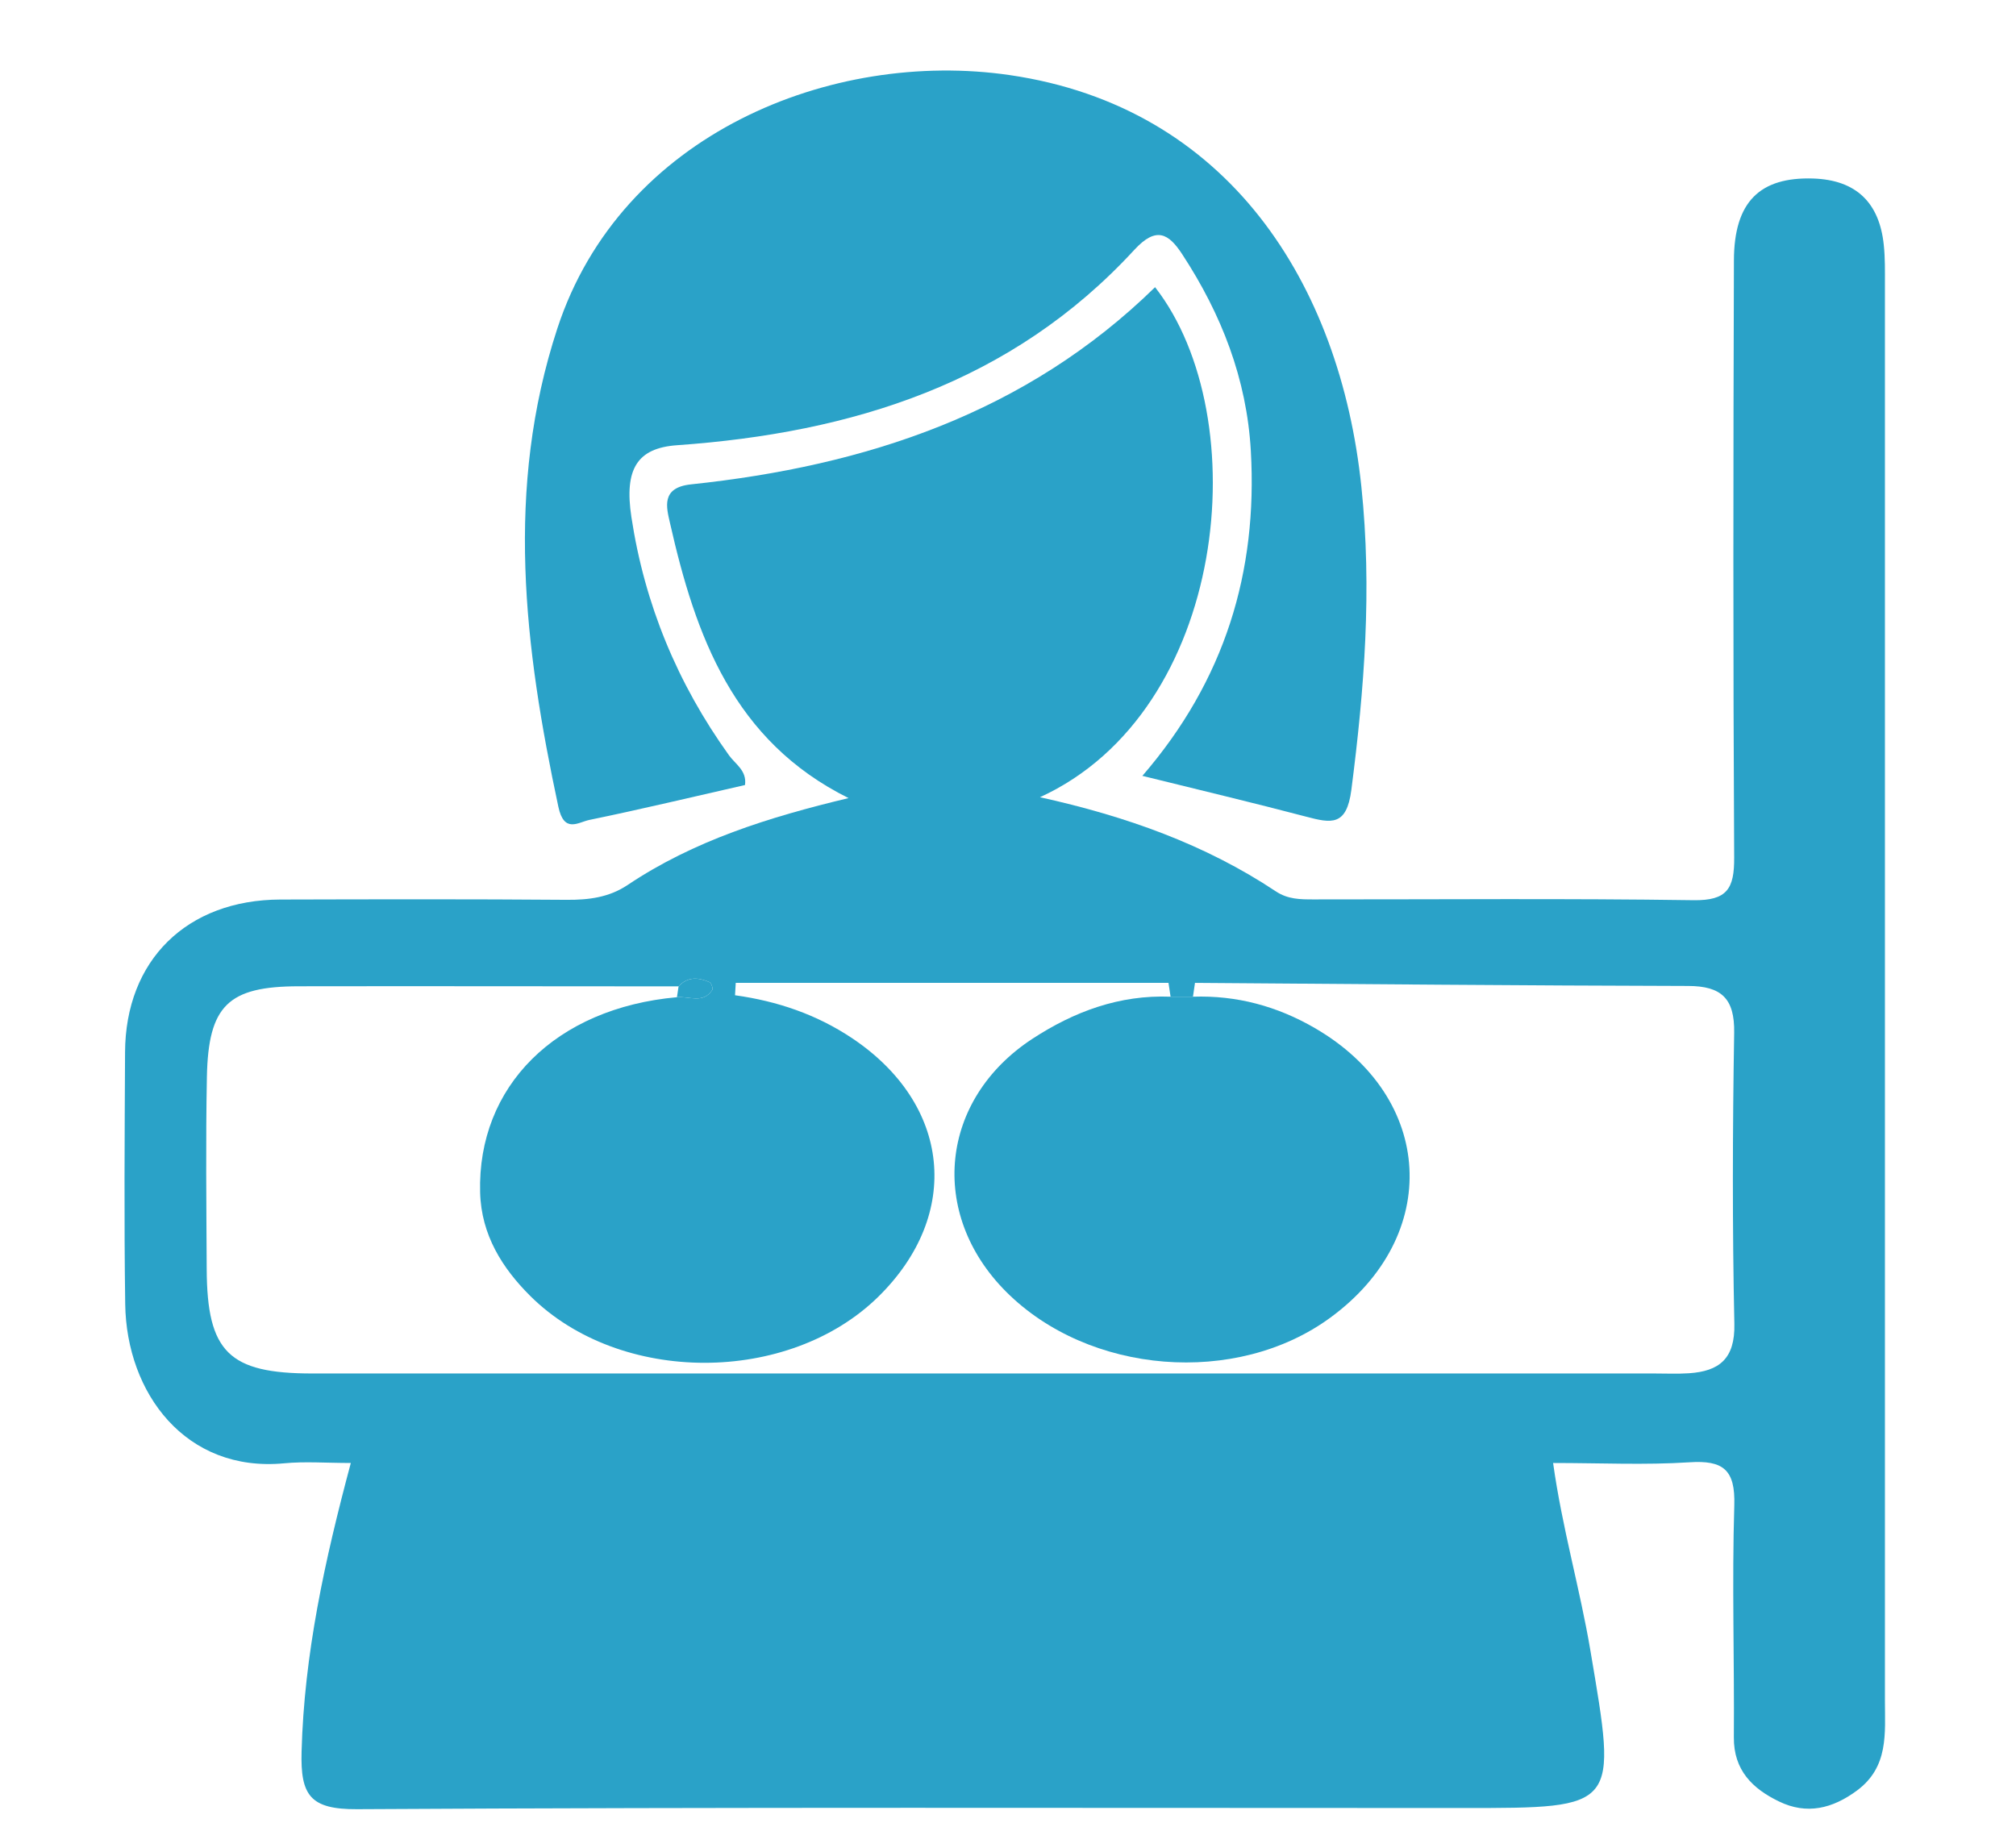 <?xml version="1.0" encoding="utf-8"?>
<!-- Generator: Adobe Illustrator 16.0.3, SVG Export Plug-In . SVG Version: 6.00 Build 0)  -->
<!DOCTYPE svg PUBLIC "-//W3C//DTD SVG 1.1//EN" "http://www.w3.org/Graphics/SVG/1.1/DTD/svg11.dtd">
<svg version="1.1" id="Capa_1" xmlns="http://www.w3.org/2000/svg" xmlns:xlink="http://www.w3.org/1999/xlink" x="0px" y="0px"
	 width="64px" height="57.875px" viewBox="0 0 64 57.875" enable-background="new 0 0 64 57.875" xml:space="preserve">
<g>
	<g>
		<defs>
			<polygon id="SVGID_1_" points="-5.06,64.338 67.061,64.338 67.061,-6.462 -5.06,-6.462 -5.06,64.338 			"/>
		</defs>
		<clipPath id="SVGID_2_">
			<use xlink:href="#SVGID_1_"  overflow="visible"/>
		</clipPath>
		<g clip-path="url(#SVGID_2_)">
			<defs>
				<polygon id="SVGID_3_" points="-5.06,-6.462 67.061,-6.462 67.061,64.338 -5.06,64.338 -5.06,-6.462 				"/>
			</defs>
			<clipPath id="SVGID_4_">
				<use xlink:href="#SVGID_3_"  overflow="visible"/>
			</clipPath>
		</g>
	</g>
</g>
<g>
	<g>
		<defs>
			<polygon id="SVGID_5_" points="-3.56,62.864 65.561,62.864 65.561,-4.989 -3.56,-4.989 -3.56,62.864 			"/>
		</defs>
		<clipPath id="SVGID_6_">
			<use xlink:href="#SVGID_5_"  overflow="visible"/>
		</clipPath>
		<g clip-path="url(#SVGID_6_)">
			<defs>
				<polygon id="SVGID_7_" points="-3.56,-4.989 65.561,-4.989 65.561,62.864 -3.56,62.864 -3.56,-4.989 				"/>
			</defs>
			<clipPath id="SVGID_8_">
				<use xlink:href="#SVGID_7_"  overflow="visible"/>
			</clipPath>
			<g clip-path="url(#SVGID_8_)">
				<path fill-rule="evenodd" clip-rule="evenodd" fill="#2AA2C8" d="M11.137,46.451c-0.784,0-1.456-0.054-2.116,0.01
					c-3.129,0.297-5.007-2.23-5.046-5.055c-0.038-2.663-0.018-5.327-0.005-7.991c0.011-2.928,1.961-4.844,4.931-4.854
					c3.03-0.008,6.06-0.015,9.091,0.009c0.696,0.005,1.343-0.076,1.931-0.47c2.105-1.41,4.477-2.153,7.015-2.76
					c-3.655-1.816-4.859-5.154-5.667-8.728c-0.116-0.507-0.293-1.132,0.666-1.233c5.541-0.585,10.643-2.26,14.732-6.261
					c3.217,4.128,2.322,13.459-3.654,16.194c2.742,0.607,5.242,1.497,7.486,2.988c0.383,0.256,0.779,0.257,1.193,0.257
					c4.021,0.002,8.043-0.034,12.066,0.025c1.074,0.016,1.299-0.37,1.293-1.354c-0.035-6.32-0.029-12.641-0.008-18.962
					c0.006-1.859,0.822-2.653,2.521-2.598c1.365,0.047,2.096,0.771,2.236,2.103c0.045,0.414,0.037,0.835,0.037,1.253
					c0.002,14.992,0.002,29.983,0,44.977c0,1.034,0.125,2.097-0.885,2.848c-0.779,0.577-1.596,0.778-2.479,0.348
					c-0.836-0.404-1.441-0.988-1.432-2.037c0.018-2.454-0.061-4.911,0.014-7.365c0.035-1.13-0.352-1.438-1.428-1.366
					c-1.404,0.091-2.814,0.022-4.324,0.022c0.287,2.064,0.852,3.988,1.184,5.956c0.846,5.012,0.92,4.999-4.049,4.999
					c-11.703,0-23.404-0.03-35.105,0.037c-1.487,0.008-1.8-0.438-1.761-1.832C9.657,52.53,10.304,49.562,11.137,46.451z
					 M21.491,31.662c0.383-0.036,0.827,0.216,1.119-0.227c0.033-0.047-0.027-0.224-0.083-0.249c-0.35-0.154-0.695-0.187-0.985,0.132
					c-4.02-0.001-8.04-0.01-12.06-0.003c-2.237,0.004-2.869,0.609-2.914,2.878c-0.039,2.035-0.016,4.072-0.006,6.107
					c0.013,2.629,0.705,3.309,3.353,3.309c14.2,0.001,28.402,0,42.603,0c0.365,0,0.732,0.017,1.098-0.007
					c0.969-0.064,1.467-0.465,1.443-1.568c-0.066-3.08-0.057-6.162-0.006-9.242c0.018-1.09-0.404-1.485-1.463-1.487
					c-5.219-0.012-10.436-0.061-15.654-0.098c-0.279,0-0.563,0-0.842,0c-4.58,0-9.158,0-13.737,0
					c-0.007,0.131-0.016,0.263-0.023,0.393c1.344,0.187,2.588,0.609,3.718,1.364c3.133,2.097,3.496,5.588,0.832,8.207
					c-2.842,2.792-8.2,2.815-11.056-0.029c-0.875-0.873-1.551-1.927-1.586-3.283C15.153,34.493,17.638,32.007,21.491,31.662z"/>
				<path fill-rule="evenodd" clip-rule="evenodd" fill="#2AA2C8" d="M36.266,24.634c2.619-3.032,3.662-6.475,3.443-10.316
					c-0.129-2.288-0.934-4.343-2.176-6.242c-0.432-0.661-0.824-0.9-1.521-0.145c-3.898,4.236-8.964,5.812-14.517,6.205
					c-1.263,0.089-1.683,0.751-1.451,2.279c0.421,2.775,1.464,5.289,3.099,7.567c0.2,0.28,0.571,0.482,0.508,0.943
					c-1.648,0.374-3.288,0.768-4.94,1.108c-0.357,0.074-0.804,0.437-0.986-0.421c-1.082-5.065-1.699-10.097-0.032-15.182
					c2.026-6.185,8.719-8.868,14.361-8.046c6.938,1.013,10.49,6.625,11.164,13.067c0.342,3.259,0.096,6.421-0.318,9.629
					c-0.15,1.156-0.633,1.062-1.438,0.849C39.811,25.494,38.148,25.1,36.266,24.634z"/>
				<path fill-rule="evenodd" clip-rule="evenodd" fill="#2AA2C8" d="M21.491,31.662c0.017-0.115,0.034-0.229,0.051-0.343
					c0.29-0.319,0.636-0.287,0.985-0.133c0.056,0.025,0.116,0.202,0.083,0.249C22.318,31.878,21.874,31.626,21.491,31.662z"/>
				<path fill-rule="evenodd" clip-rule="evenodd" fill="#2AA2C8" d="M37.936,31.207c-0.021,0.147-0.043,0.293-0.064,0.439
					c-0.238,0-0.475,0-0.711,0c-0.021-0.146-0.045-0.293-0.066-0.44C37.373,31.207,37.656,31.207,37.936,31.207z"/>
				<path fill-rule="evenodd" clip-rule="evenodd" fill="#2AA2C8" d="M37.16,31.646c0.236,0,0.473,0,0.711,0
					c1.387-0.048,2.676,0.303,3.867,0.994c3.807,2.205,4.041,6.598,0.498,9.194c-2.982,2.189-7.672,1.812-10.301-0.826
					c-2.469-2.48-2.101-6.096,0.833-8.021C34.098,32.117,35.539,31.582,37.16,31.646z"/>
			</g>
		</g>
	</g>
</g>
</svg>
